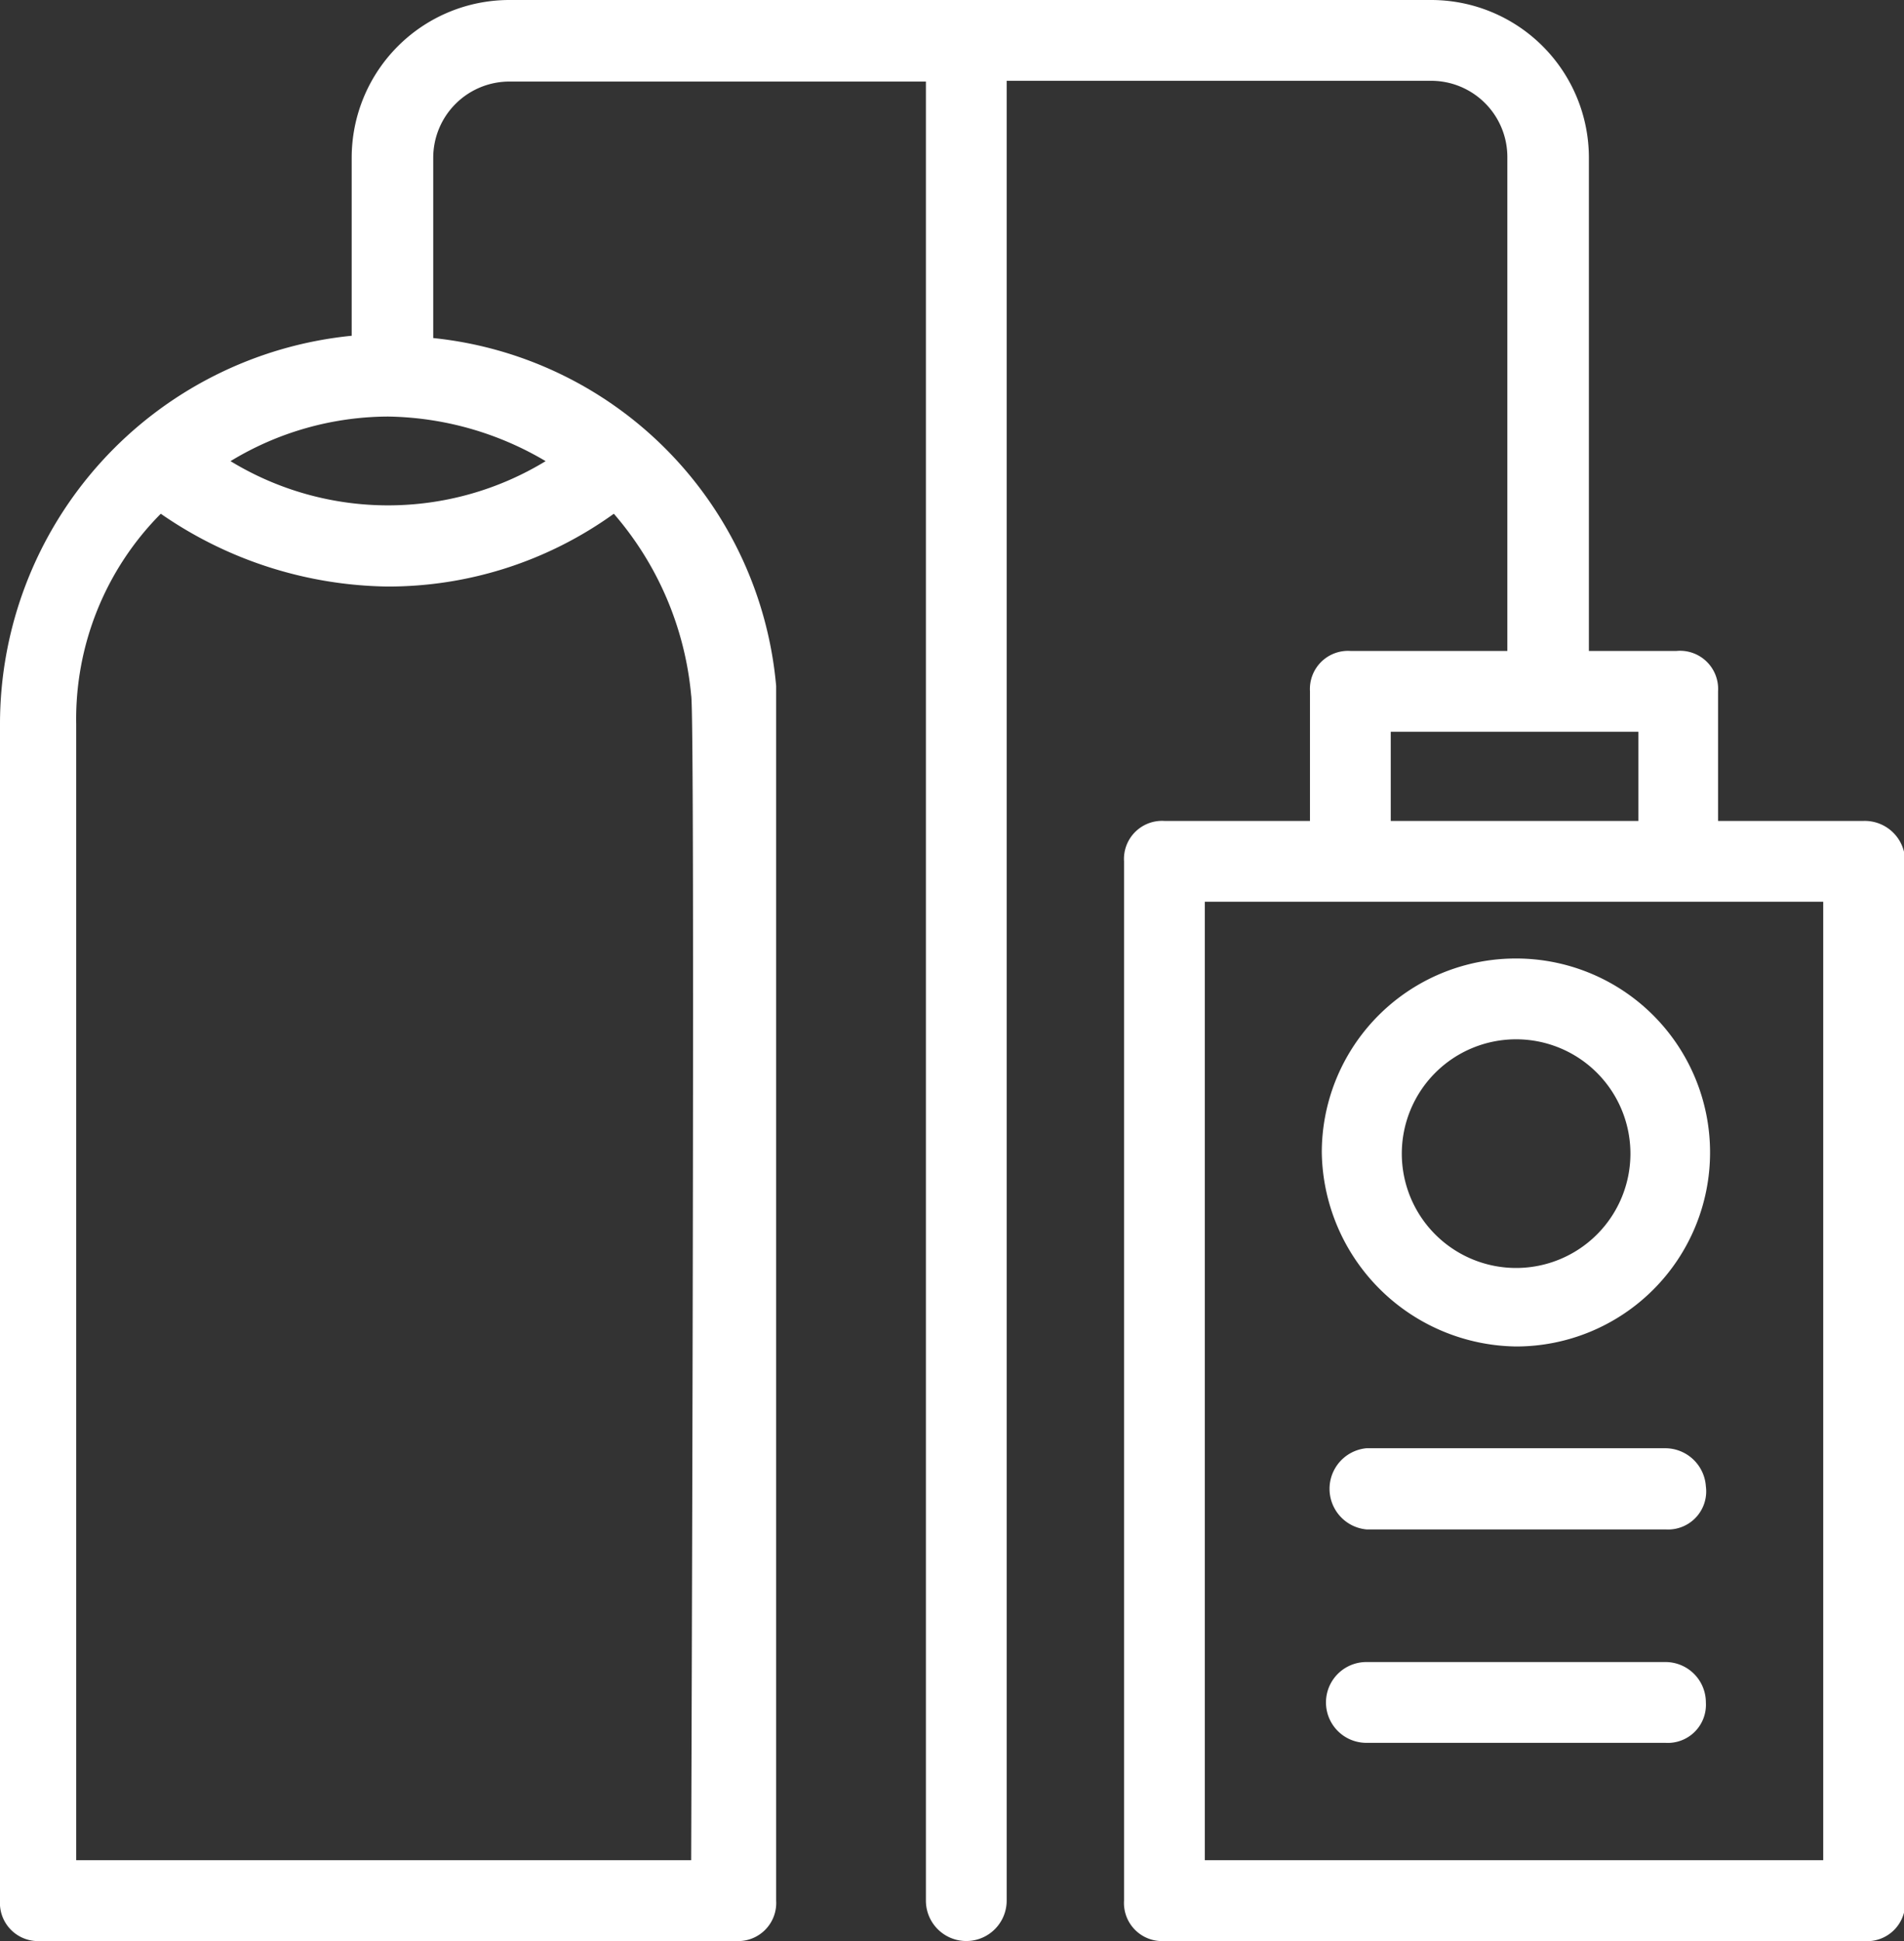 <?xml version="1.0" encoding="UTF-8"?> <svg xmlns="http://www.w3.org/2000/svg" viewBox="0 0 49.97 50.93"><rect x="0" y="0" width="49.97" height="50.93" fill="#333333" stroke="none"/><g id="Layer_2" data-name="Layer 2"><g id="Layer_1-2" data-name="Layer 1"><path fill="#fff" d="M48.91,21.54H45.09v-3.4A1,1,0,0,0,44,17.08H41.7V4.14A4.14,4.14,0,0,0,37.56,0H13.37A4.14,4.14,0,0,0,9.23,4.14V8.81A10.24,10.24,0,0,0,0,19V49.87a1,1,0,0,0,1.06,1.06H19.31a1,1,0,0,0,1.06-1.06V18a10.07,10.07,0,0,0-9-9.13V4.14a2,2,0,0,1,2-2H24.3V49.87a1.06,1.06,0,0,0,2.12,0V2.12H37.56a2,2,0,0,1,2,2V17.08H35.44a1,1,0,0,0-1.06,1.06v3.4H30.56A1,1,0,0,0,29.5,22.6V49.87a1,1,0,0,0,1.06,1.06H48.91A1,1,0,0,0,50,49.87V22.6A1.06,1.06,0,0,0,48.91,21.54ZM18.14,18.25c.11.53,0,30,0,30.56H2V19a7.64,7.64,0,0,1,2.22-5.52,10.68,10.68,0,0,0,5.95,1.91,10.13,10.13,0,0,0,5.94-1.91A8.45,8.45,0,0,1,18.14,18.25ZM14.32,12.1a7.95,7.95,0,0,1-8.27,0,8,8,0,0,1,4.14-1.17A8.34,8.34,0,0,1,14.32,12.1ZM36.5,19.2H43v2.34H36.5ZM47.85,48.81H31.62V23.66H47.85Z"></path><path fill="#fff" d="M39.79,35.33a5.09,5.09,0,1,0,0-10.18,5.09,5.09,0,0,0-5.1,5.09A5.17,5.17,0,0,0,39.79,35.33Zm0-8.06a3,3,0,1,1-3,3A3,3,0,0,1,39.79,27.27Z"></path><path fill="#fff" d="M43.71,38H35.86a1.07,1.07,0,0,0,0,2.13h7.85A1,1,0,0,0,44.77,39,1.07,1.07,0,0,0,43.71,38Z"></path><path fill="#fff" d="M43.71,43.61H35.86a1.06,1.06,0,0,0,0,2.12h7.85a1,1,0,0,0,1.06-1.06A1.06,1.06,0,0,0,43.71,43.61Z"></path></g></g></svg> 
